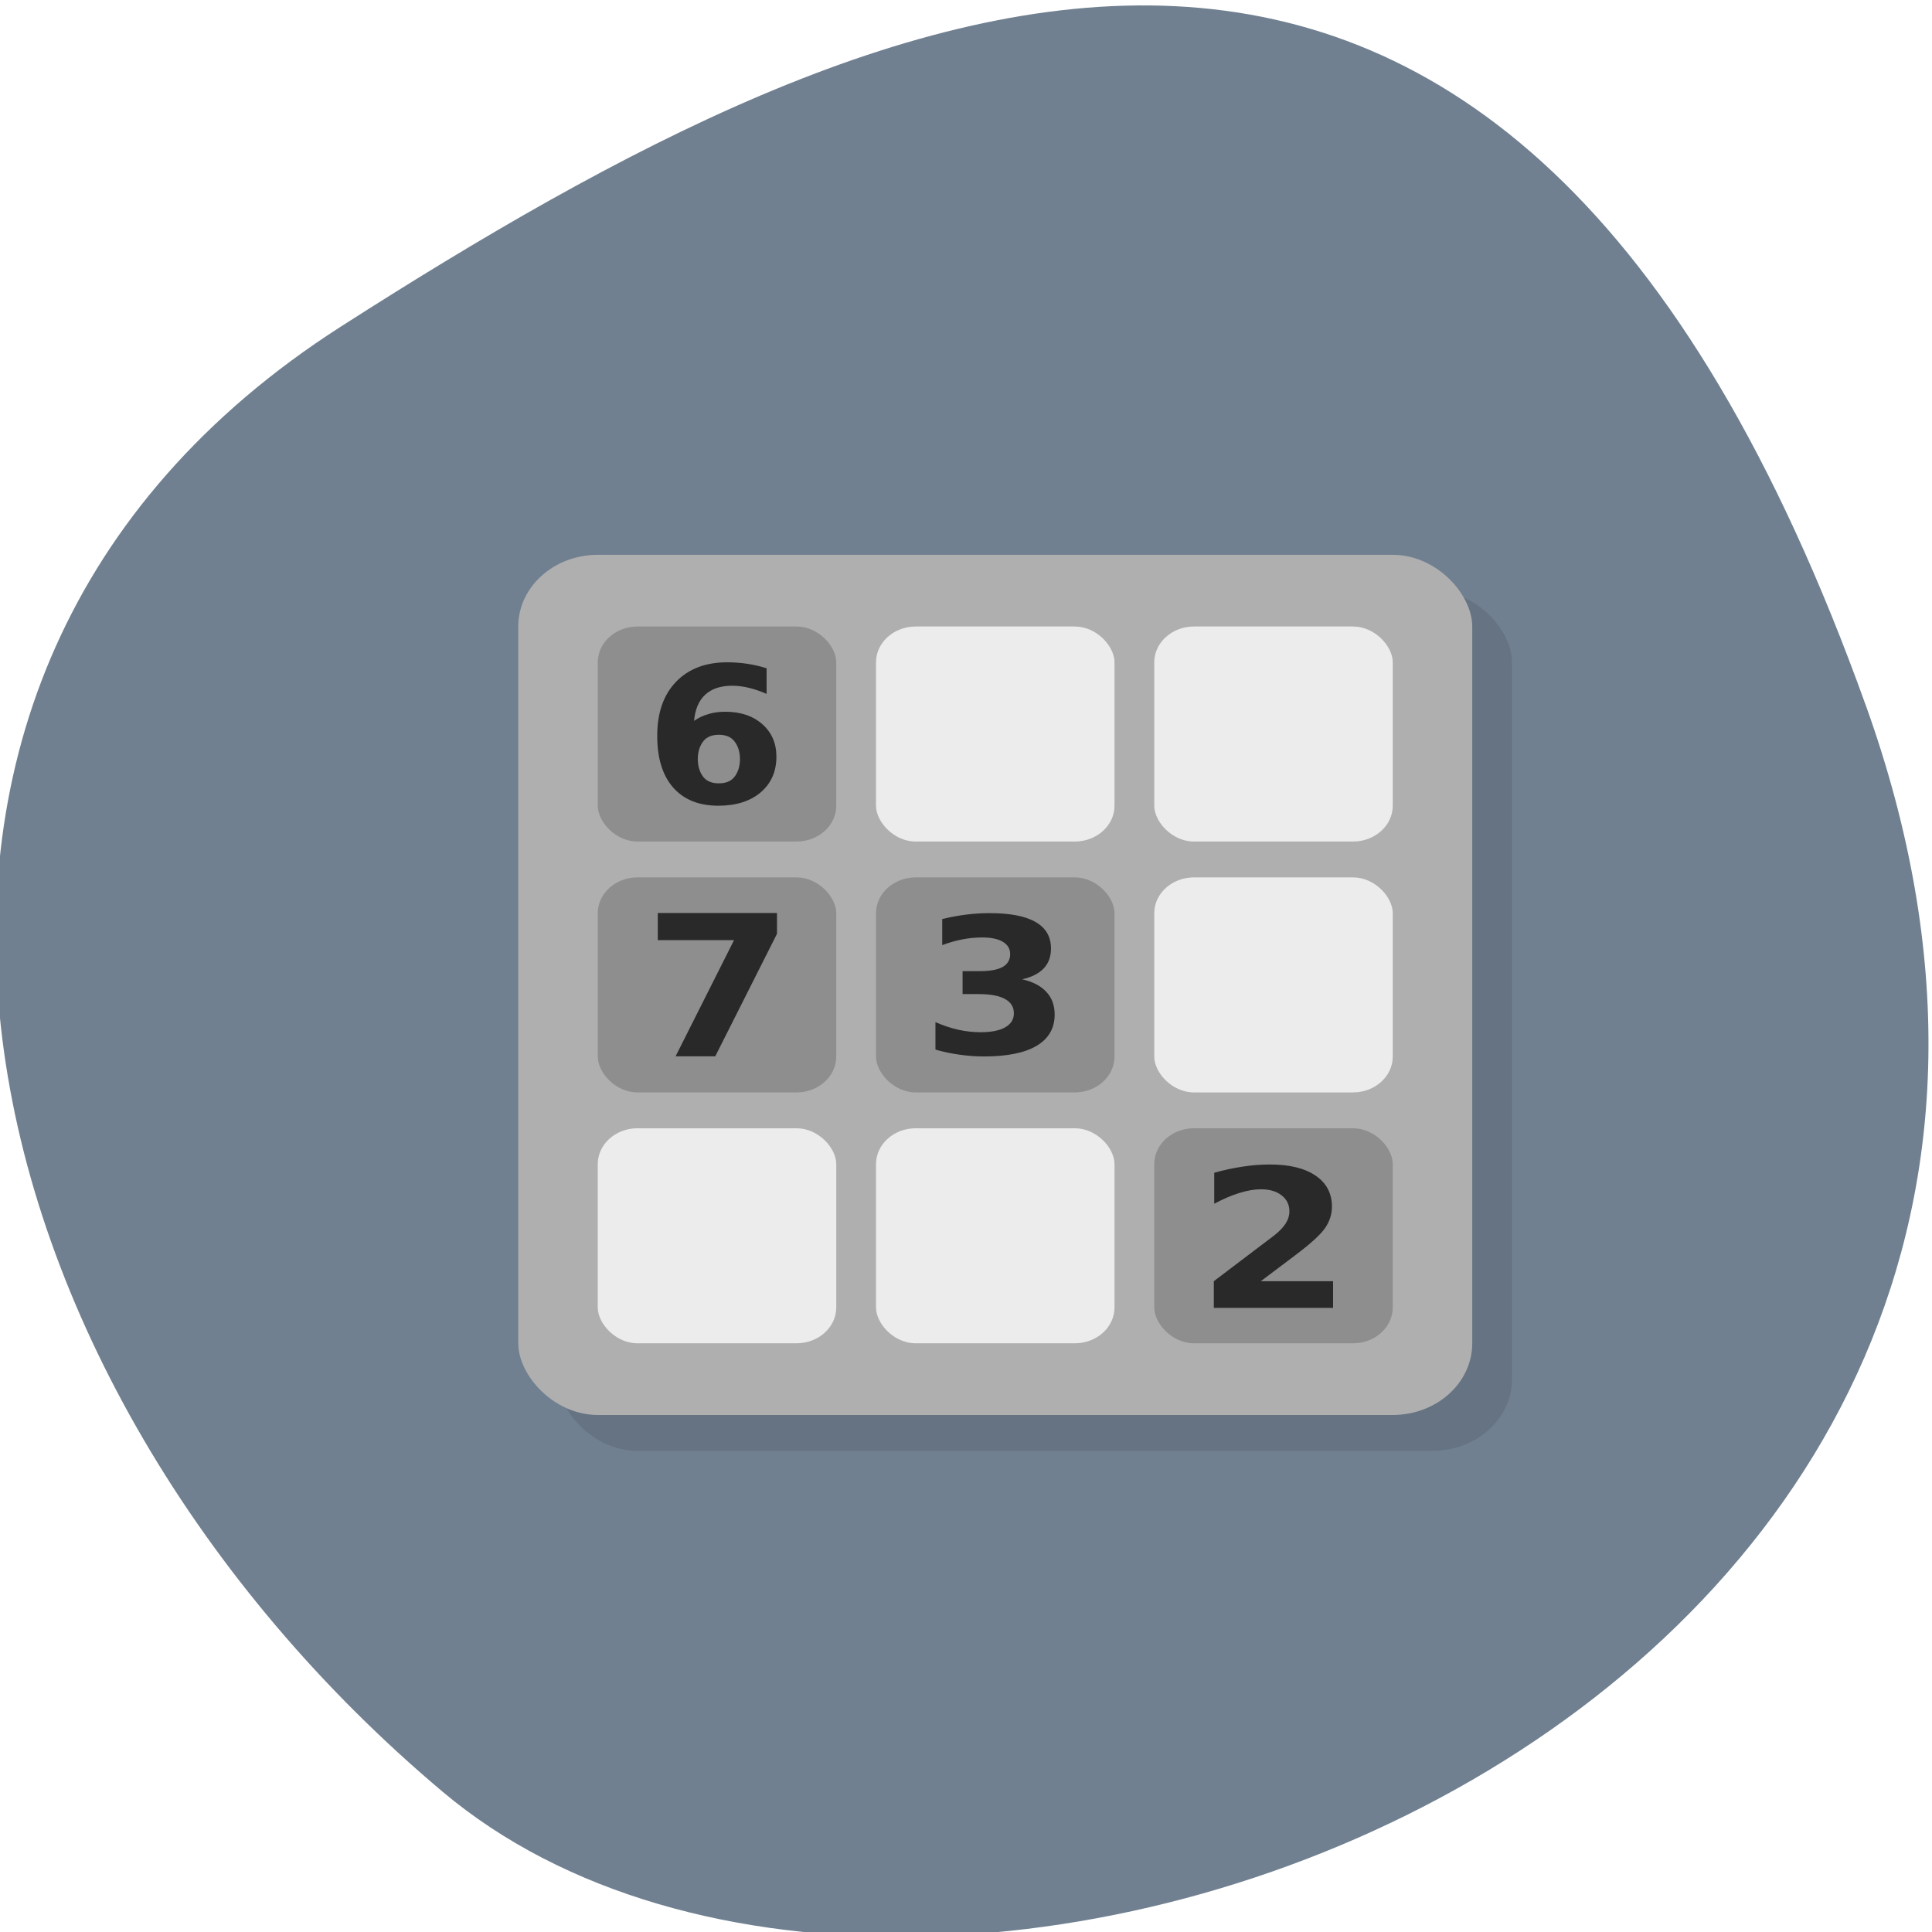 <svg xmlns="http://www.w3.org/2000/svg" viewBox="0 0 256 256"><defs><clipPath><path d="M 0,64 H64 V128 H0 z"/></clipPath></defs><g fill="#708090" color="#000"><path d="m -1360.14 1641.33 c 46.11 -98.28 -119.59 -146.07 -181.85 -106.06 -62.25 40.01 -83.52 108.58 -13.01 143.08 70.51 34.501 148.75 61.26 194.86 -37.03 z" transform="matrix(1.037 0 0 -1.357 1657.71 2320.79)"/></g><g transform="matrix(5.267 0 0 4.749 5.469 16.529)"><g><g fill-rule="evenodd"><rect width="24" height="24" x="13" y="13" rx="2" fill-opacity="0.098"/><rect rx="2" y="12" x="12" height="24" width="24" fill="#afafaf"/></g><g><rect width="6" height="6" x="14" y="14" rx="1" fill="#8e8e8e"/><g fill="#ececec"><rect rx="1" y="14" x="21" height="6" width="6"/><rect width="6" height="6" x="28" y="14" rx="1"/></g><g fill="#8e8e8e"><rect rx="1" y="21" x="14" height="6" width="6"/><rect width="6" height="6" x="21" y="21" rx="1"/></g><g fill="#ececec"><rect rx="1" y="21" x="28" height="6" width="6"/><rect width="6" height="6" x="14" y="28" rx="1"/><rect rx="1" y="28" x="21" height="6" width="6"/></g><rect width="6" height="6" x="28" y="28" rx="1" fill="#8e8e8e"/></g></g><g fill="#292929"><path d="m 17.253 16.819 c -0.172 0 -0.302 0.056 -0.388 0.169 -0.085 0.111 -0.148 0.278 -0.148 0.501 0 0.223 0.063 0.391 0.148 0.503 0.087 0.111 0.216 0.166 0.388 0.166 0.174 0 0.303 -0.055 0.388 -0.166 0.087 -0.112 0.15 -0.28 0.15 -0.503 0 -0.223 -0.064 -0.39 -0.15 -0.501 -0.085 -0.112 -0.215 -0.169 -0.388 -0.169 z m 1.216 -1.832 v 0.705 c -0.162 -0.077 -0.314 -0.133 -0.457 -0.169 -0.143 -0.037 -0.283 -0.056 -0.419 -0.056 -0.293 0 -0.521 0.082 -0.685 0.245 -0.164 0.162 -0.259 0.403 -0.286 0.723 0.112 -0.083 0.234 -0.146 0.365 -0.187 0.131 -0.043 0.274 -0.064 0.429 -0.064 0.39 0 0.704 0.114 0.943 0.342 0.24 0.228 0.36 0.527 0.36 0.897 0 0.409 -0.134 0.737 -0.401 0.984 -0.267 0.245 -0.626 0.368 -1.076 0.368 -0.496 0 -0.88 -0.167 -1.152 -0.501 -0.271 -0.336 -0.406 -0.811 -0.406 -1.426 0 -0.63 0.158 -1.125 0.475 -1.485 0.319 -0.361 0.755 -0.542 1.308 -0.542 0.175 0 0.346 0.014 0.511 0.041 0.165 0.027 0.329 0.068 0.491 0.123 z" transform="scale(0.988 1.012)"/><path d="m 15.536,21.949 3.01,0 0,0.58 -1.556,3.411 -1,0 1.473,-3.234 -1.922,0 0,-0.756 z" transform="scale(0.998 1.002)"/><path d="m 24.285 24.23 q 0.396 0.102 0.601 0.357 0.207 0.252 0.207 0.643 0 0.583 -0.446 0.887 -0.446 0.302 -1.302 0.302 -0.302 0 -0.606 -0.05 -0.302 -0.047 -0.598 -0.144 v -0.779 q 0.283 0.142 0.562 0.215 0.281 0.071 0.551 0.071 0.401 0 0.614 -0.139 0.215 -0.139 0.215 -0.399 0 -0.268 -0.22 -0.404 -0.218 -0.139 -0.646 -0.139 h -0.404 v -0.651 h 0.425 q 0.381 0 0.567 -0.118 0.186 -0.121 0.186 -0.365 0 -0.226 -0.181 -0.349 -0.181 -0.123 -0.512 -0.123 -0.244 0 -0.493 0.055 -0.249 0.055 -0.496 0.163 v -0.74 q 0.299 -0.084 0.593 -0.126 0.294 -0.042 0.577 -0.042 0.764 0 1.142 0.252 0.381 0.249 0.381 0.753 0 0.344 -0.181 0.564 -0.181 0.218 -0.535 0.307 z" transform="scale(1.016 0.984)"/><path d="m 29.934 33.06 h 1.772 v 0.763 h -2.927 v -0.763 l 1.47 -1.297 q 0.197 -0.178 0.291 -0.348 0.094 -0.17 0.094 -0.353 0 -0.283 -0.192 -0.456 -0.189 -0.173 -0.504 -0.173 -0.243 0 -0.531 0.105 -0.289 0.103 -0.618 0.308 v -0.885 q 0.351 -0.116 0.693 -0.175 0.343 -0.062 0.672 -0.062 0.723 0 1.122 0.318 0.402 0.318 0.402 0.887 0 0.329 -0.17 0.615 -0.17 0.283 -0.715 0.761 l -0.86 0.755 z" transform="scale(1.025 0.976)"/></g></g></svg>